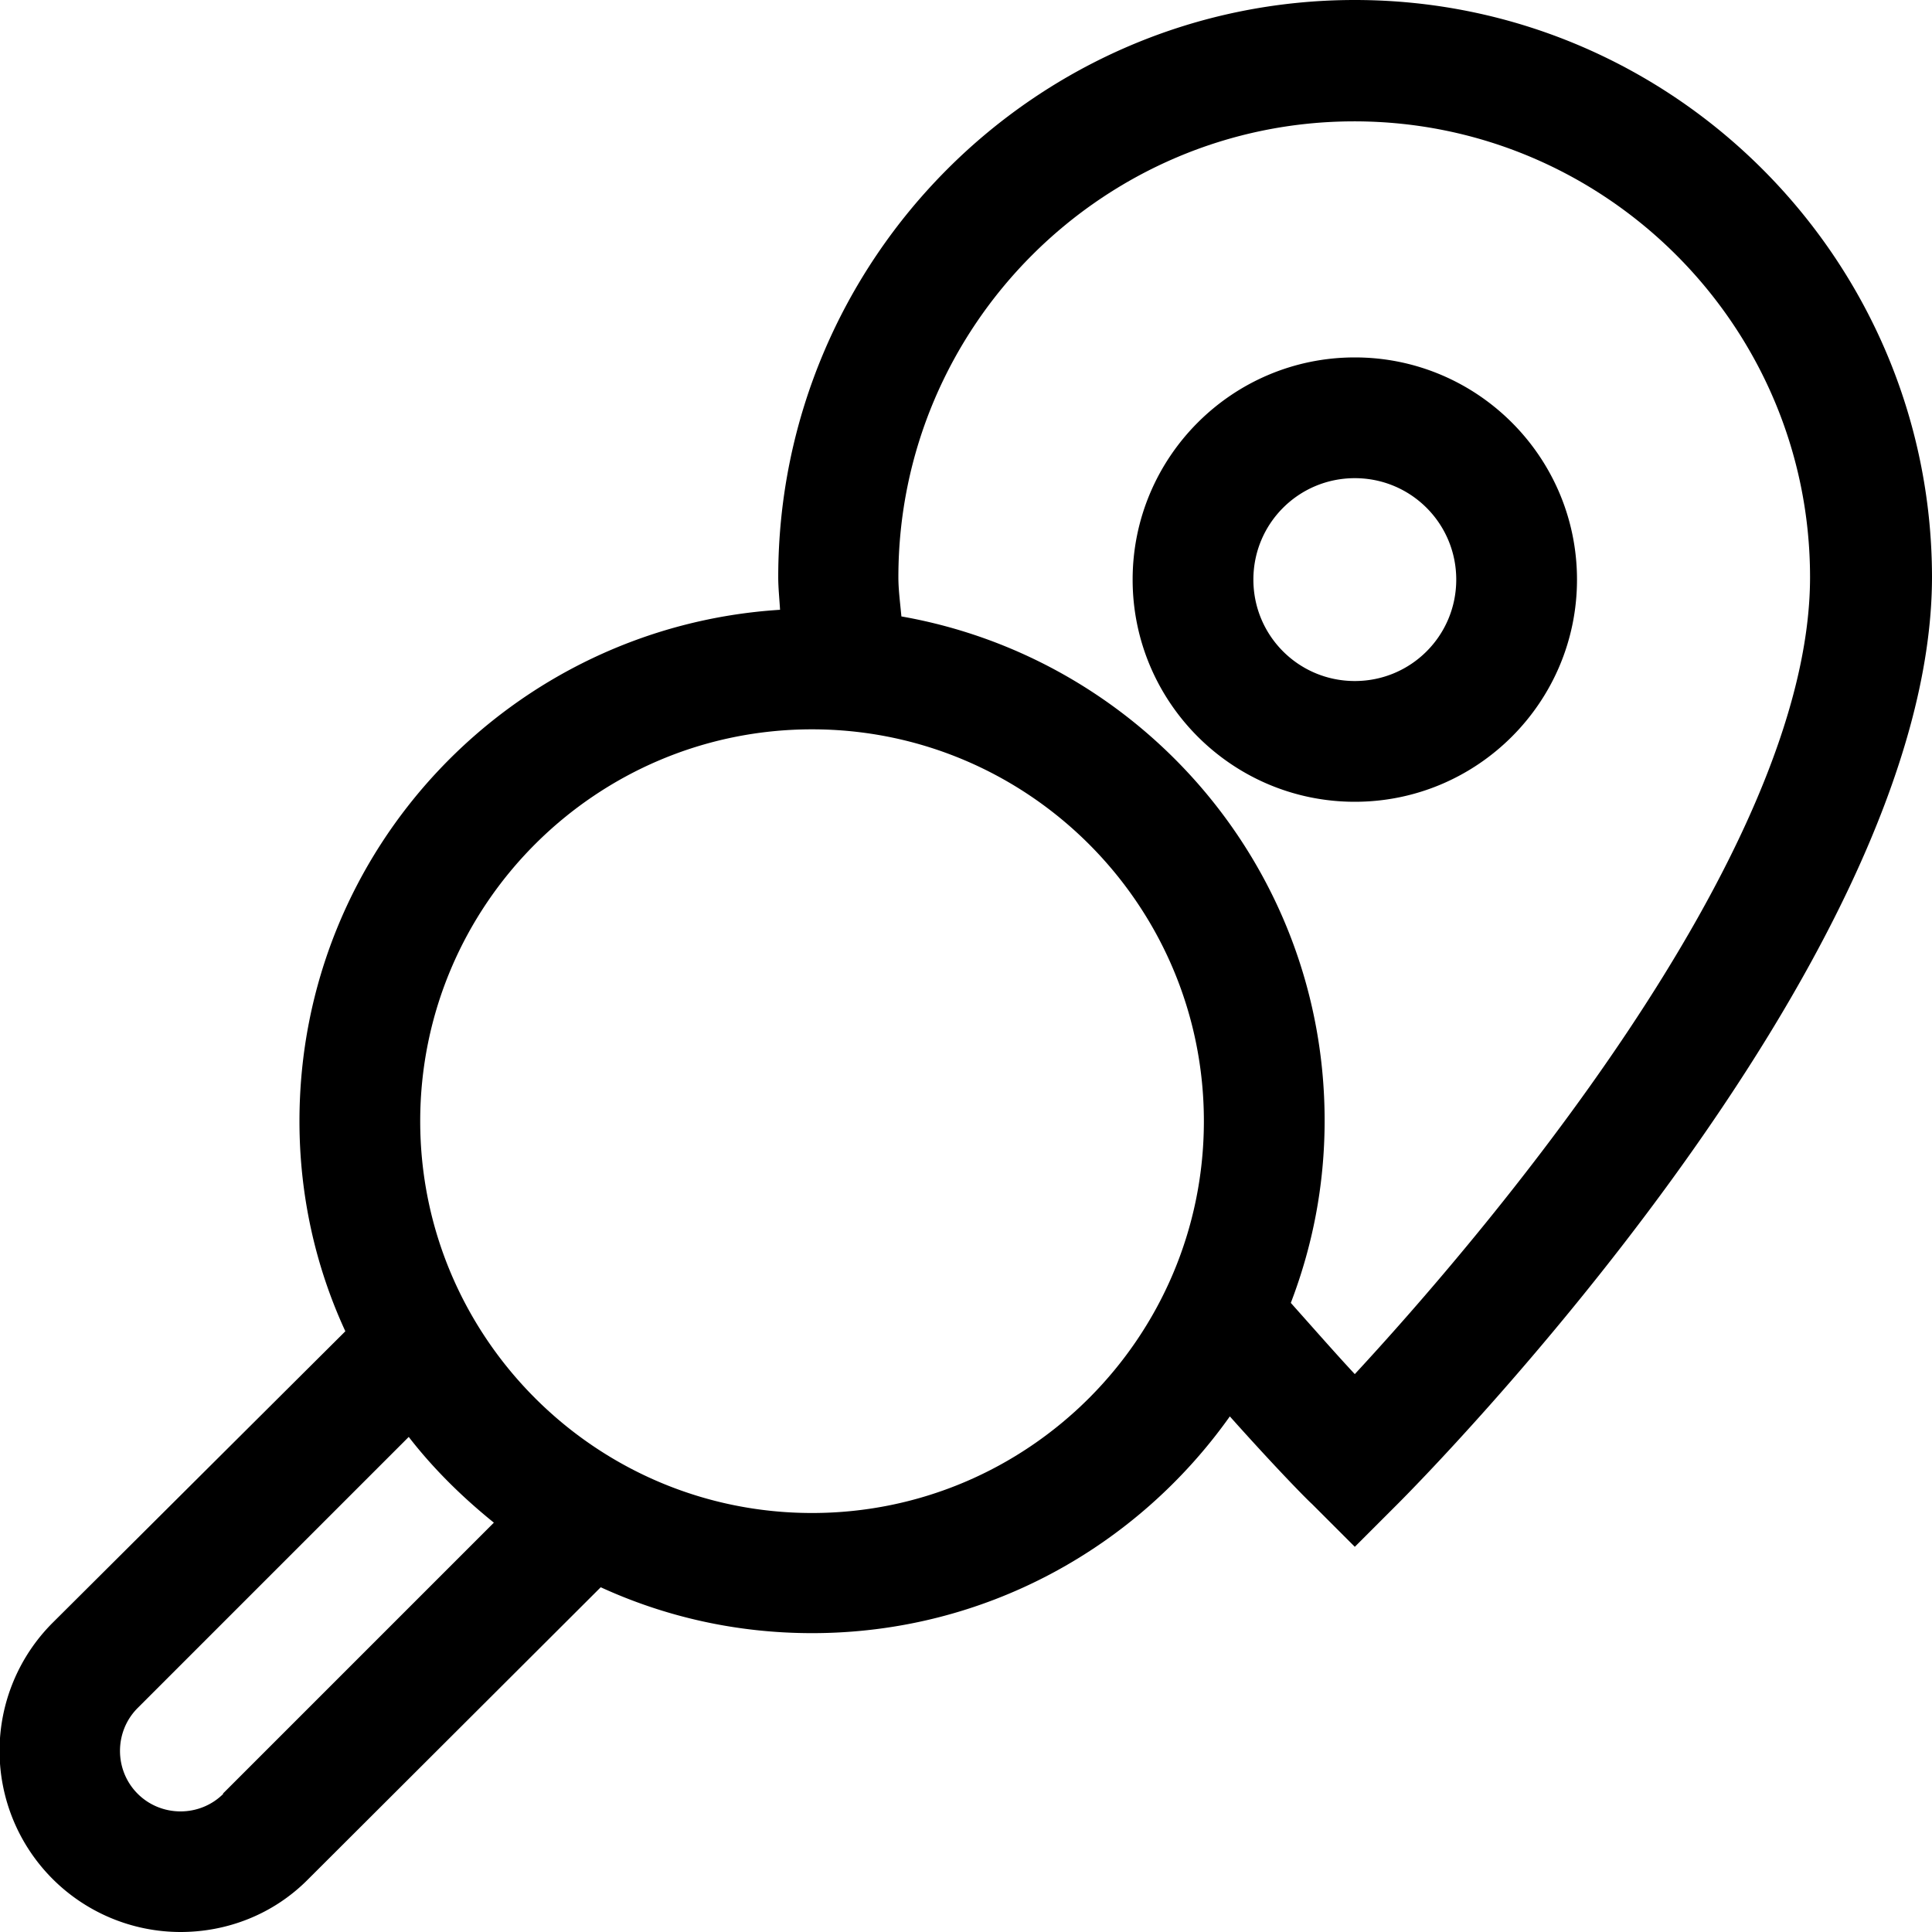<svg viewBox="0 0 32 32" xmlns="http://www.w3.org/2000/svg">
  <path d="M22.44 5.92c-2.03 0-3.68 1.65-3.68 3.68s1.65 3.68 3.68 3.68 3.68-1.65 3.68-3.68-1.65-3.68-3.68-3.68m0 5.36c-.93 0-1.68-.75-1.68-1.68s.75-1.68 1.68-1.68 1.68.75 1.68 1.68-.75 1.68-1.68 1.68m0-11.28c-5.27 0-9.55 4.29-9.55 9.56 0 .18.02.36.03.54-4.44.28-7.96 3.96-7.96 8.47 0 1.24.27 2.42.76 3.48L.87 26.88A3 3 0 0 0 2.99 32c.77 0 1.54-.29 2.12-.88l4.84-4.83c1.07.49 2.25.76 3.5.76 2.86 0 5.38-1.42 6.92-3.59.75.84 1.27 1.37 1.36 1.45l.71.71.71-.71c.36-.36 8.85-8.92 8.85-15.36C31.99 4.29 27.71 0 22.44 0M3.7 29.71c-.39.39-1.03.39-1.42 0s-.39-1.03 0-1.42l4.49-4.49c.41.53.89 1 1.41 1.42l-4.49 4.49Zm9.75-4.65c-3.58 0-6.49-2.91-6.49-6.49s2.91-6.49 6.49-6.49 6.49 2.91 6.49 6.49-2.91 6.49-6.49 6.49m8.99-2.3c-.29-.31-.65-.72-1.06-1.18.36-.94.56-1.95.56-3.02 0-4.18-3.03-7.65-7.01-8.35-.02-.22-.05-.44-.05-.65 0-4.16 3.39-7.55 7.55-7.55s7.55 3.39 7.55 7.55c0 4.63-5.55 11.05-7.55 13.21Z"/>
</svg>
